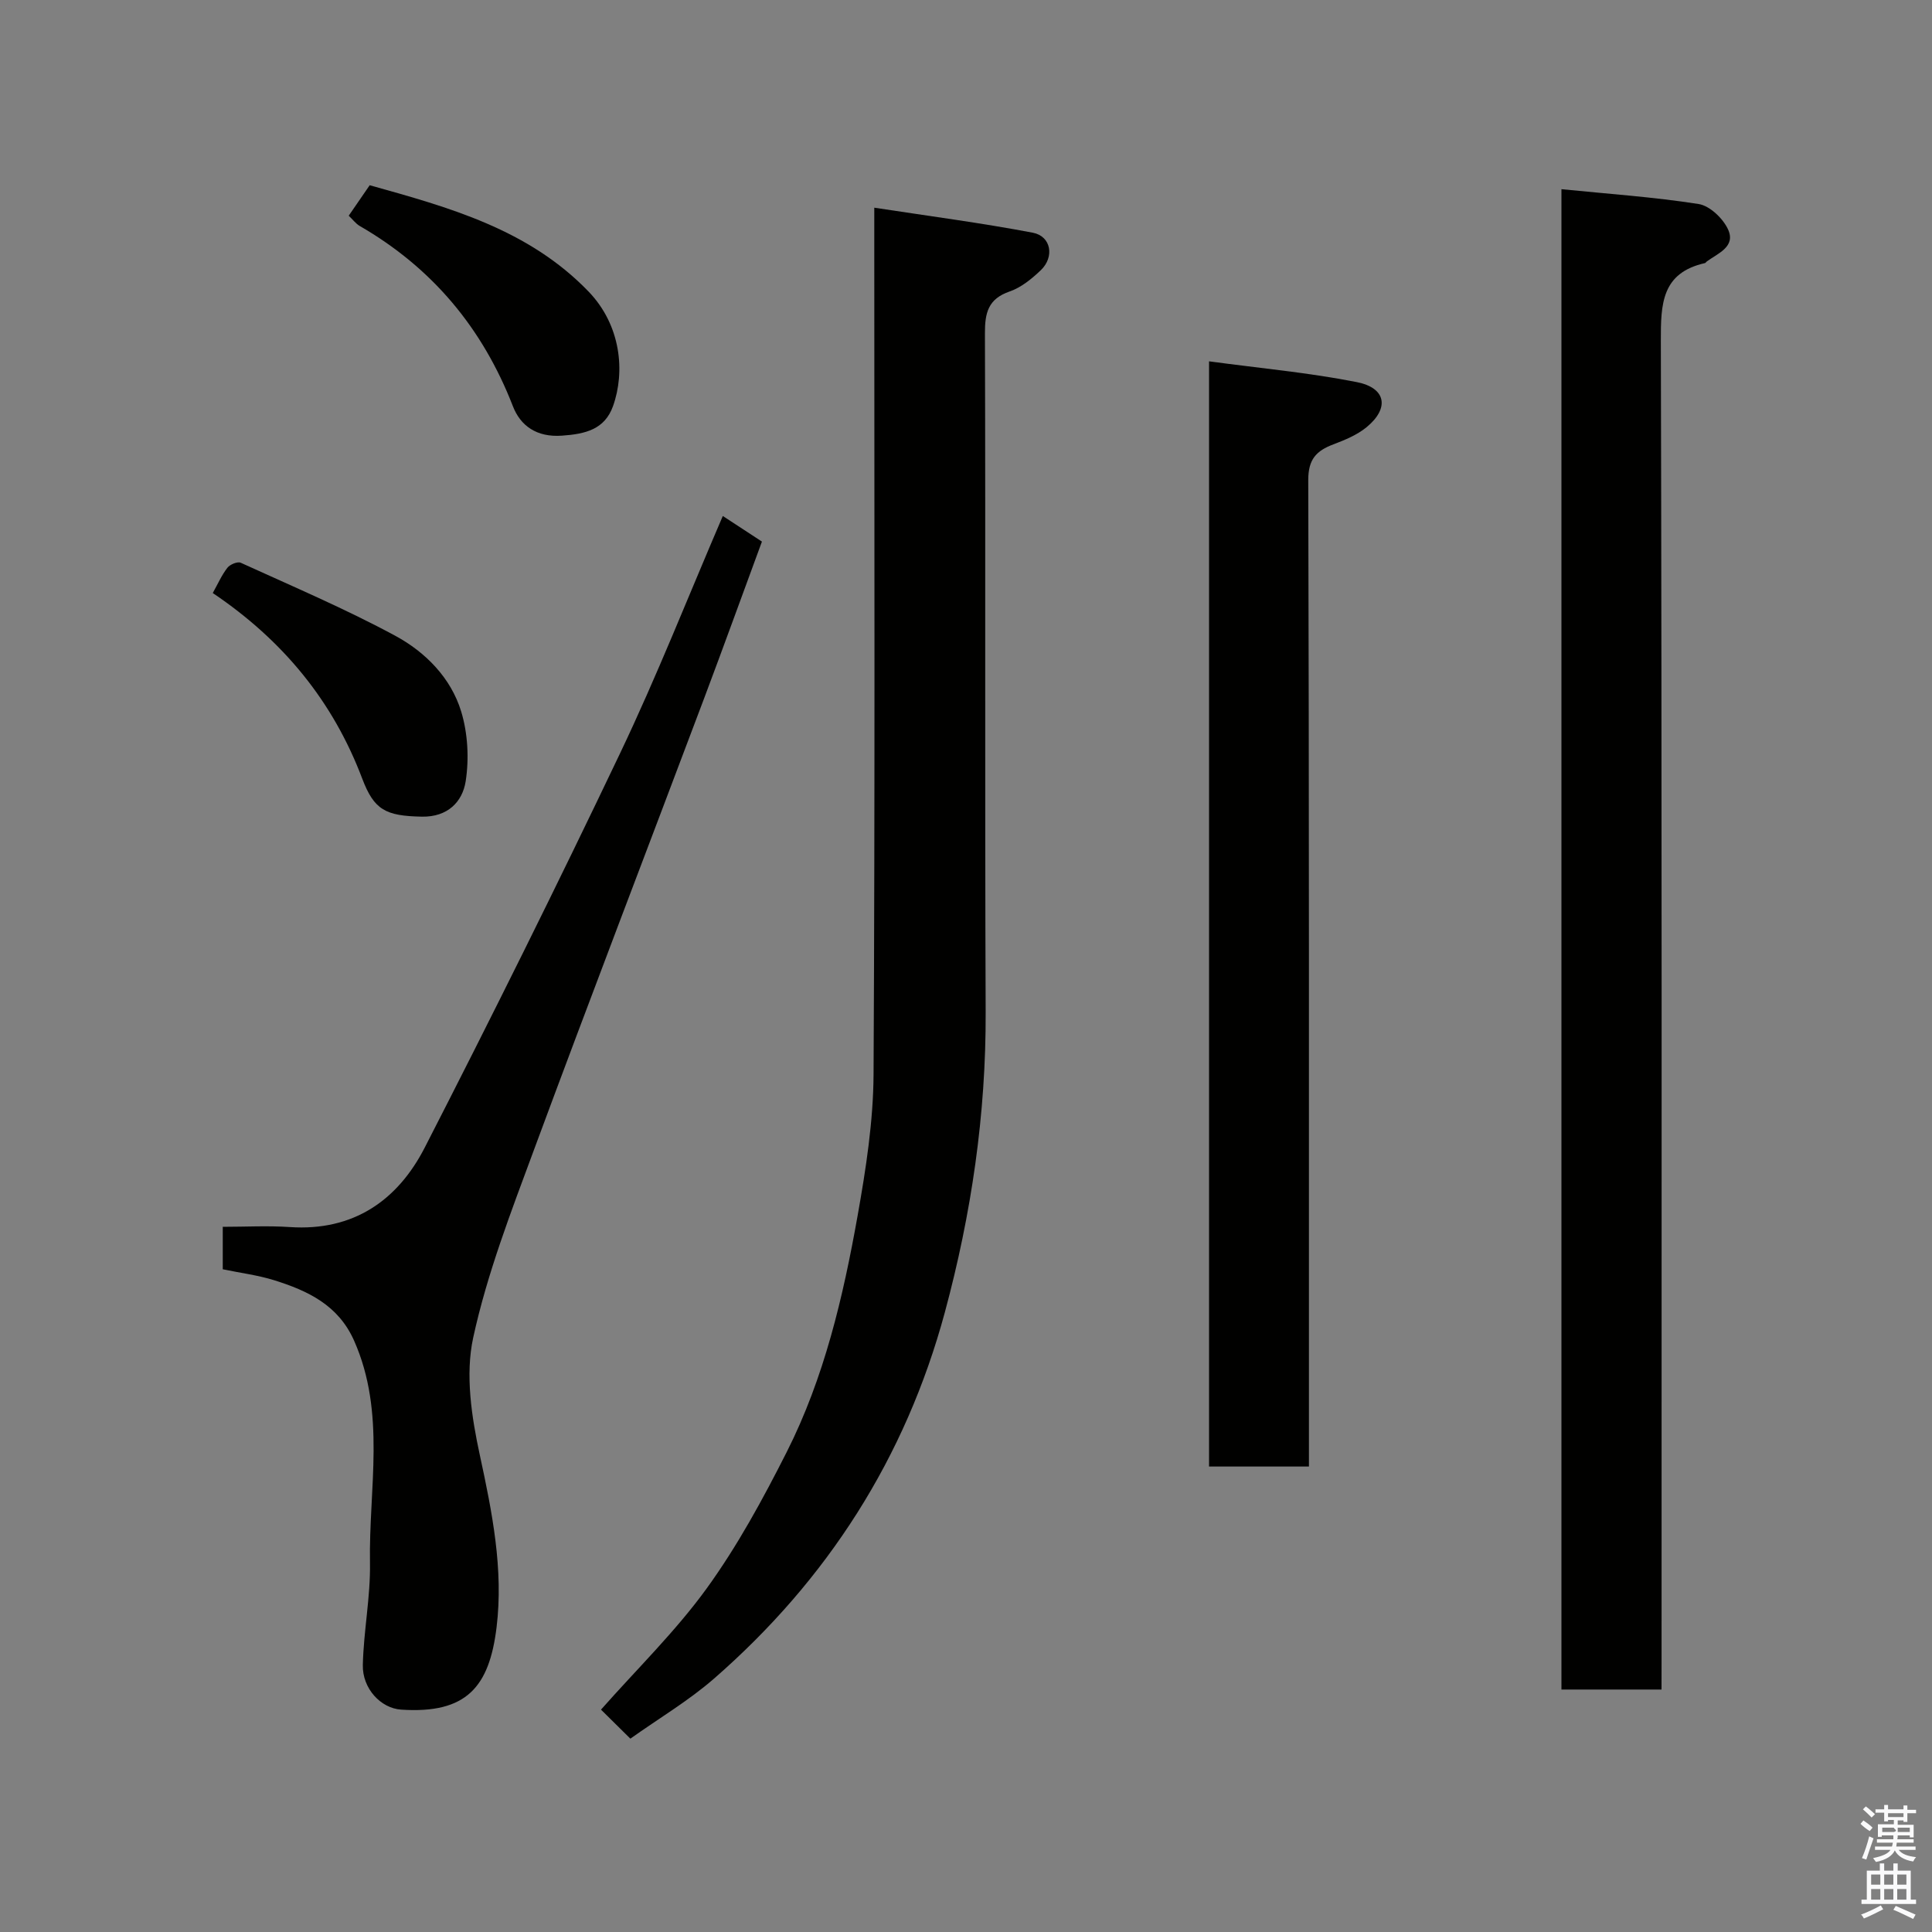 <svg enable-background="new 0 0 400 400" viewBox="0 0 400 400" xmlns="http://www.w3.org/2000/svg"><rect x="0" y="0" width="400" height="400" fill="#808080" stroke="none"/><path d="m385.2 377.6.6-.7c.6.4 1.3.9 1.9 1.5l-.6.7c-.8-.5-1.4-1-1.9-1.5zm.3 7.1c.6-1.4 1.1-2.9 1.5-4.5.3.1.6.3.9.4-.5 1.4-1 2.9-1.5 4.4zm.2-10.1.6-.6c.7.5 1.3 1.1 1.9 1.6l-.7.7c-.6-.6-1.2-1.2-1.8-1.7zm8.4-.8h.8v.9h1.8v.7h-1.8v1.8h-.8v-.3h-1.2v.9h3.3v2.6h-.8v-.4h-2.5c0 .3 0 .6-.1.8h3.4v.7h-3.5c0 .3-.1.6-.1.8h4v.7h-3.5c.7.9 1.9 1.3 3.6 1.5-.2.2-.4.5-.6.9-1.9-.3-3.2-1.1-3.8-2.3-.5 1.1-1.8 2-3.9 2.4-.2-.3-.4-.5-.6-.8 1.9-.4 3.1-.9 3.6-1.7h-3.2v-.7h3.5c.1-.2.1-.5.2-.8h-3.3v-.7h3.4c0-.2 0-.5 0-.8h-2.4v.3h-.8v-2.6h3.3v-.9h-1.2v.3h-.8v-1.8h-1.8v-.7h1.8v-.9h.8v.9h3.2zm-4.4 5.5h2.4c1-.3 0-.6 0-.9h-2.4zm1.2-3.1h3.2v-.8h-3.2zm4.4 2.2h-2.4v.9h2.5v-.9z" fill="#fafafb"/><path d="m389.2 385.8h.9v1.5h1.9v-1.5h.9v1.5h2.7v6h1.1v.9h-11.3v-.9h1.1v-6h2.7zm.2 8.7.5.8c-1.2.6-2.5 1.3-4 1.9-.2-.3-.3-.6-.6-.8 1.6-.6 3-1.3 4.1-1.9zm-2-4.3h1.9v-2.1h-1.9zm0 3.1h1.9v-2.2h-1.9zm2.7-3.1h1.9v-2.1h-1.9zm0 3.1h1.9v-2.2h-1.9zm2.4 1.3c1.4.6 2.7 1.2 4.1 1.8l-.5.9c-1.5-.7-2.8-1.4-4.1-1.9zm2.2-6.5h-1.9v2.1h1.9zm-1.9 5.2h1.9v-2.2h-1.9z" fill="#fafafb"/><g fill="#010100"><path d="m130.51 359.97c-2.35-2.33-4.36-4.32-6.08-6.01 7.44-8.42 15.45-16.21 21.9-25.12 6.37-8.8 11.63-18.49 16.55-28.21 7.77-15.38 11.68-32.09 14.68-48.94 1.72-9.67 3.25-19.53 3.3-29.31.31-57.32.15-114.64.15-171.96 0-1.96 0-3.93 0-7.42 11.36 1.74 22.15 3.15 32.82 5.18 3.8.72 4.54 5.01 1.65 7.77-1.87 1.78-4.05 3.57-6.43 4.39-4.47 1.54-5.15 4.42-5.13 8.7.15 46.82-.04 93.64.15 140.46.09 21.17-2.96 41.87-8.45 62.2-8.14 30.12-24.31 55.36-47.78 75.83-5.27 4.59-11.38 8.21-17.33 12.44z"/><path d="m344 349.8c-7.24 0-13.83 0-20.72 0 0-103.2 0-206.2 0-310.63 9.62.97 19.07 1.61 28.4 3.07 2.31.36 5.06 2.99 6.1 5.27 1.63 3.58-2.1 4.93-4.42 6.63-.13.1-.23.3-.37.33-8.97 2.03-9.15 8.43-9.13 16.09.23 90.94.15 181.87.15 272.81-.01 1.99-.01 3.97-.01 6.43z"/><path d="m46.12 262.79c0-3.14 0-5.62 0-8.79 4.7 0 9.32-.26 13.89.05 13.15.89 22.32-5.52 27.94-16.48 13.85-27.02 27.37-54.22 40.44-81.63 7.63-16 14.13-32.53 21.26-49.11 2.67 1.75 5.23 3.42 8.1 5.3-3.97 10.77-7.87 21.56-11.91 32.3-11.75 31.21-23.71 62.34-35.28 93.61-4.73 12.79-9.71 25.65-12.59 38.91-1.67 7.67-.34 16.41 1.37 24.3 2.56 11.83 4.93 23.69 3.47 35.66-1.5 12.3-6.17 17.96-19.76 17.05-4.22-.28-8.04-4.37-7.93-9.24.16-7.06 1.6-14.1 1.48-21.14-.27-15.37 3.36-31.02-3.29-46.01-3.28-7.39-9.59-10.33-16.54-12.51-3.39-1.06-6.96-1.5-10.65-2.27z"/><path d="m250.32 74.81c10.57 1.43 20.68 2.34 30.58 4.3 6.11 1.2 6.81 5.41 2.03 9.34-1.95 1.6-4.47 2.64-6.87 3.55-3.53 1.34-5.21 3.07-5.2 7.42.19 65.95.14 131.9.14 197.86v6.35c-6.91 0-13.63 0-20.68 0 0-75.64 0-151.32 0-228.82z"/><path d="m72.2 44.66c1.4-2.03 2.76-4.01 4.34-6.31 16.38 4.58 32.86 9.08 45.33 22.03 6.73 7 7.58 16.63 5.05 23.7-1.72 4.82-5.7 5.78-10.59 6.12-5.26.37-8.58-2.08-10.13-6.07-6.29-16.21-16.71-28.68-31.75-37.36-.83-.5-1.45-1.36-2.25-2.11z"/><path d="m44.05 122.78c1.08-1.93 1.86-3.73 3.03-5.23.54-.69 2.1-1.34 2.76-1.04 10.76 4.91 21.67 9.54 32.05 15.15 6.2 3.36 11.47 8.69 13.59 15.64 1.38 4.53 1.66 9.78.93 14.47-.67 4.25-3.73 7.41-9.07 7.31-7.51-.15-9.88-1.37-12.35-7.89-6.05-15.98-16.33-28.56-30.94-38.41z"/></g></svg>
